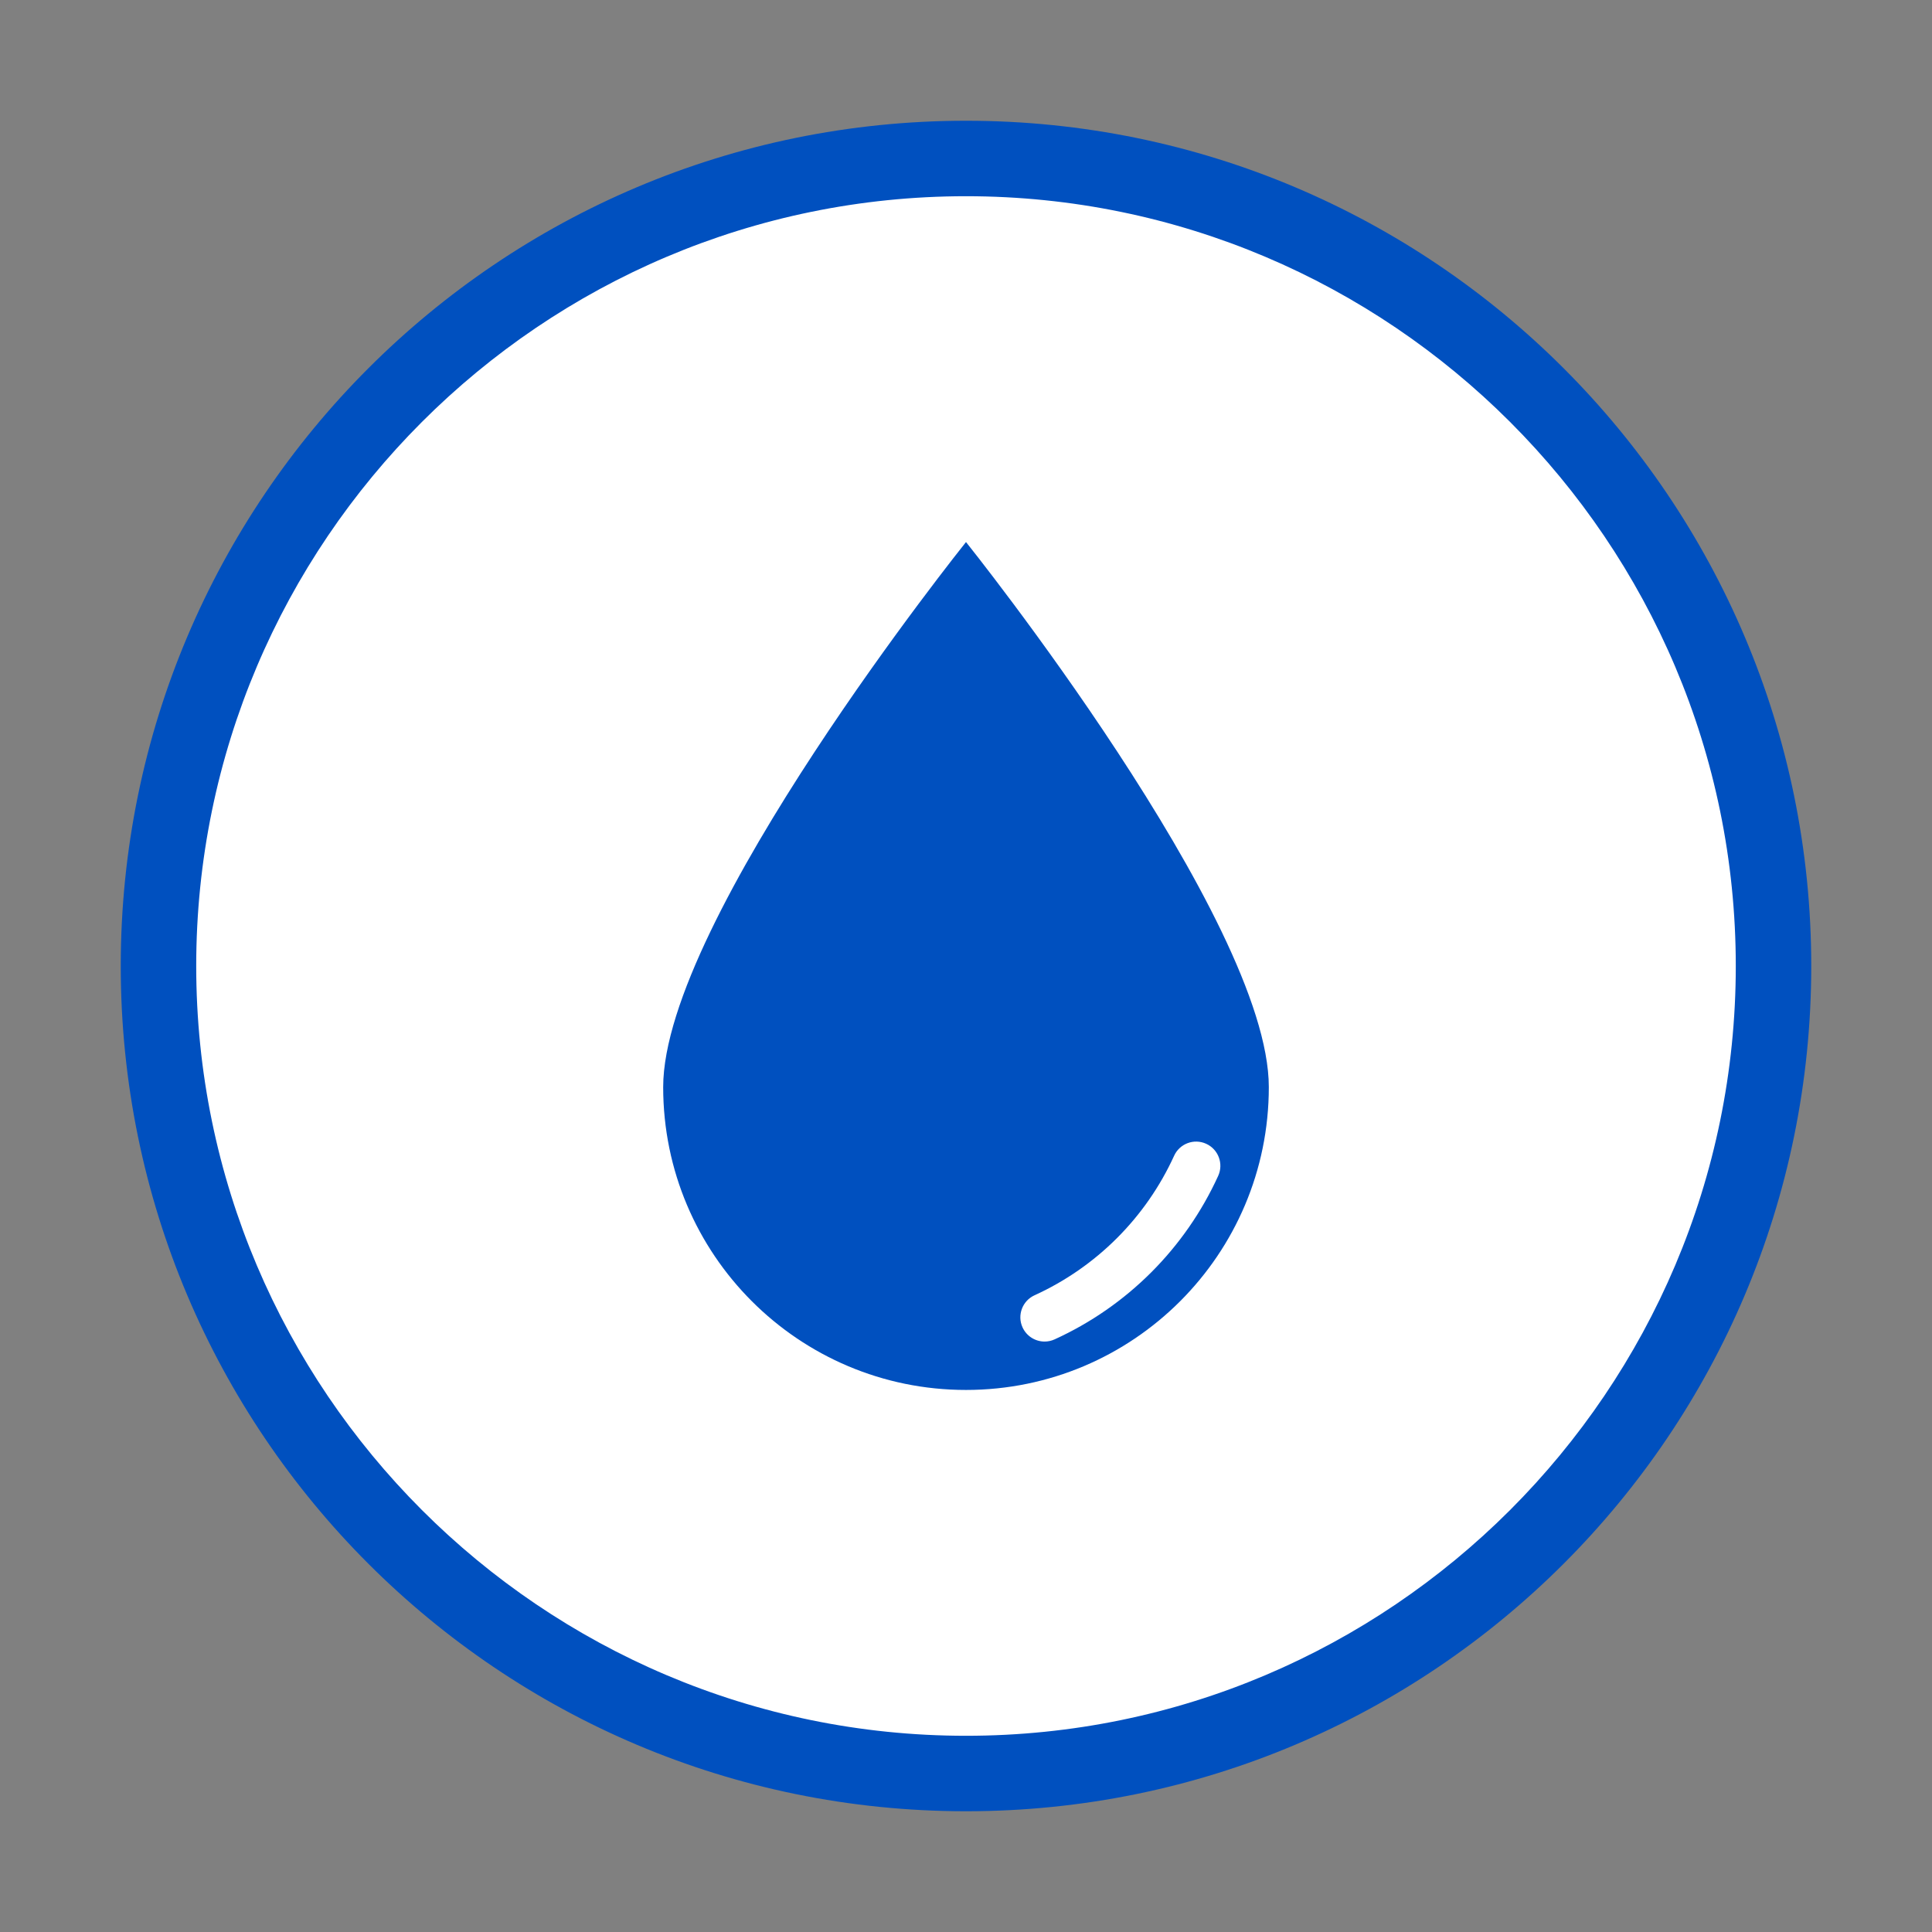 <?xml version="1.0" encoding="iso-8859-1"?>
<!-- Generator: Adobe Illustrator 26.0.1, SVG Export Plug-In . SVG Version: 6.00 Build 0)  -->
<svg version="1.1" id="Layer_1" xmlns="http://www.w3.org/2000/svg" xmlns:xlink="http://www.w3.org/1999/xlink" x="0px" y="0px"
	 viewBox="0 0 256 256" style="enable-background:new 0 0 256 256;" xml:space="preserve">
<rect x="0" y="0" width="256" height="256" fill="#808080" stroke="none"/>
<g>
	<circle style="fill:#FFFFFF;" cx="128" cy="128" r="107"/>
	<path style="fill:#0050BF;" d="M128,26c56.243,0,102,45.757,102,102s-45.757,102-102,102S26,184.243,26,128S71.757,26,128,26
		 M128,16C66.144,16,16,66.144,16,128s50.144,112,112,112s112-50.144,112-112S189.856,16,128,16L128,16z"/>
</g>
<path style="fill:#0050BF;" d="M128,71.825c0,0-40.125,50.064-40.125,72.225S105.84,184.175,128,184.175
	s40.125-17.965,40.125-40.125S128,71.825,128,71.825z M139.743,177.473c-0.431,0.196-0.884,0.29-1.329,0.29
	c-1.22,0-2.384-0.699-2.923-1.881c-0.735-1.613-0.022-3.517,1.591-4.252c8.191-3.732,14.759-10.296,18.493-18.484
	c0.733-1.613,2.638-2.326,4.252-1.588c1.613,0.735,2.324,2.639,1.588,4.252C157.04,165.405,149.343,173.098,139.743,177.473z"/>
</svg>
